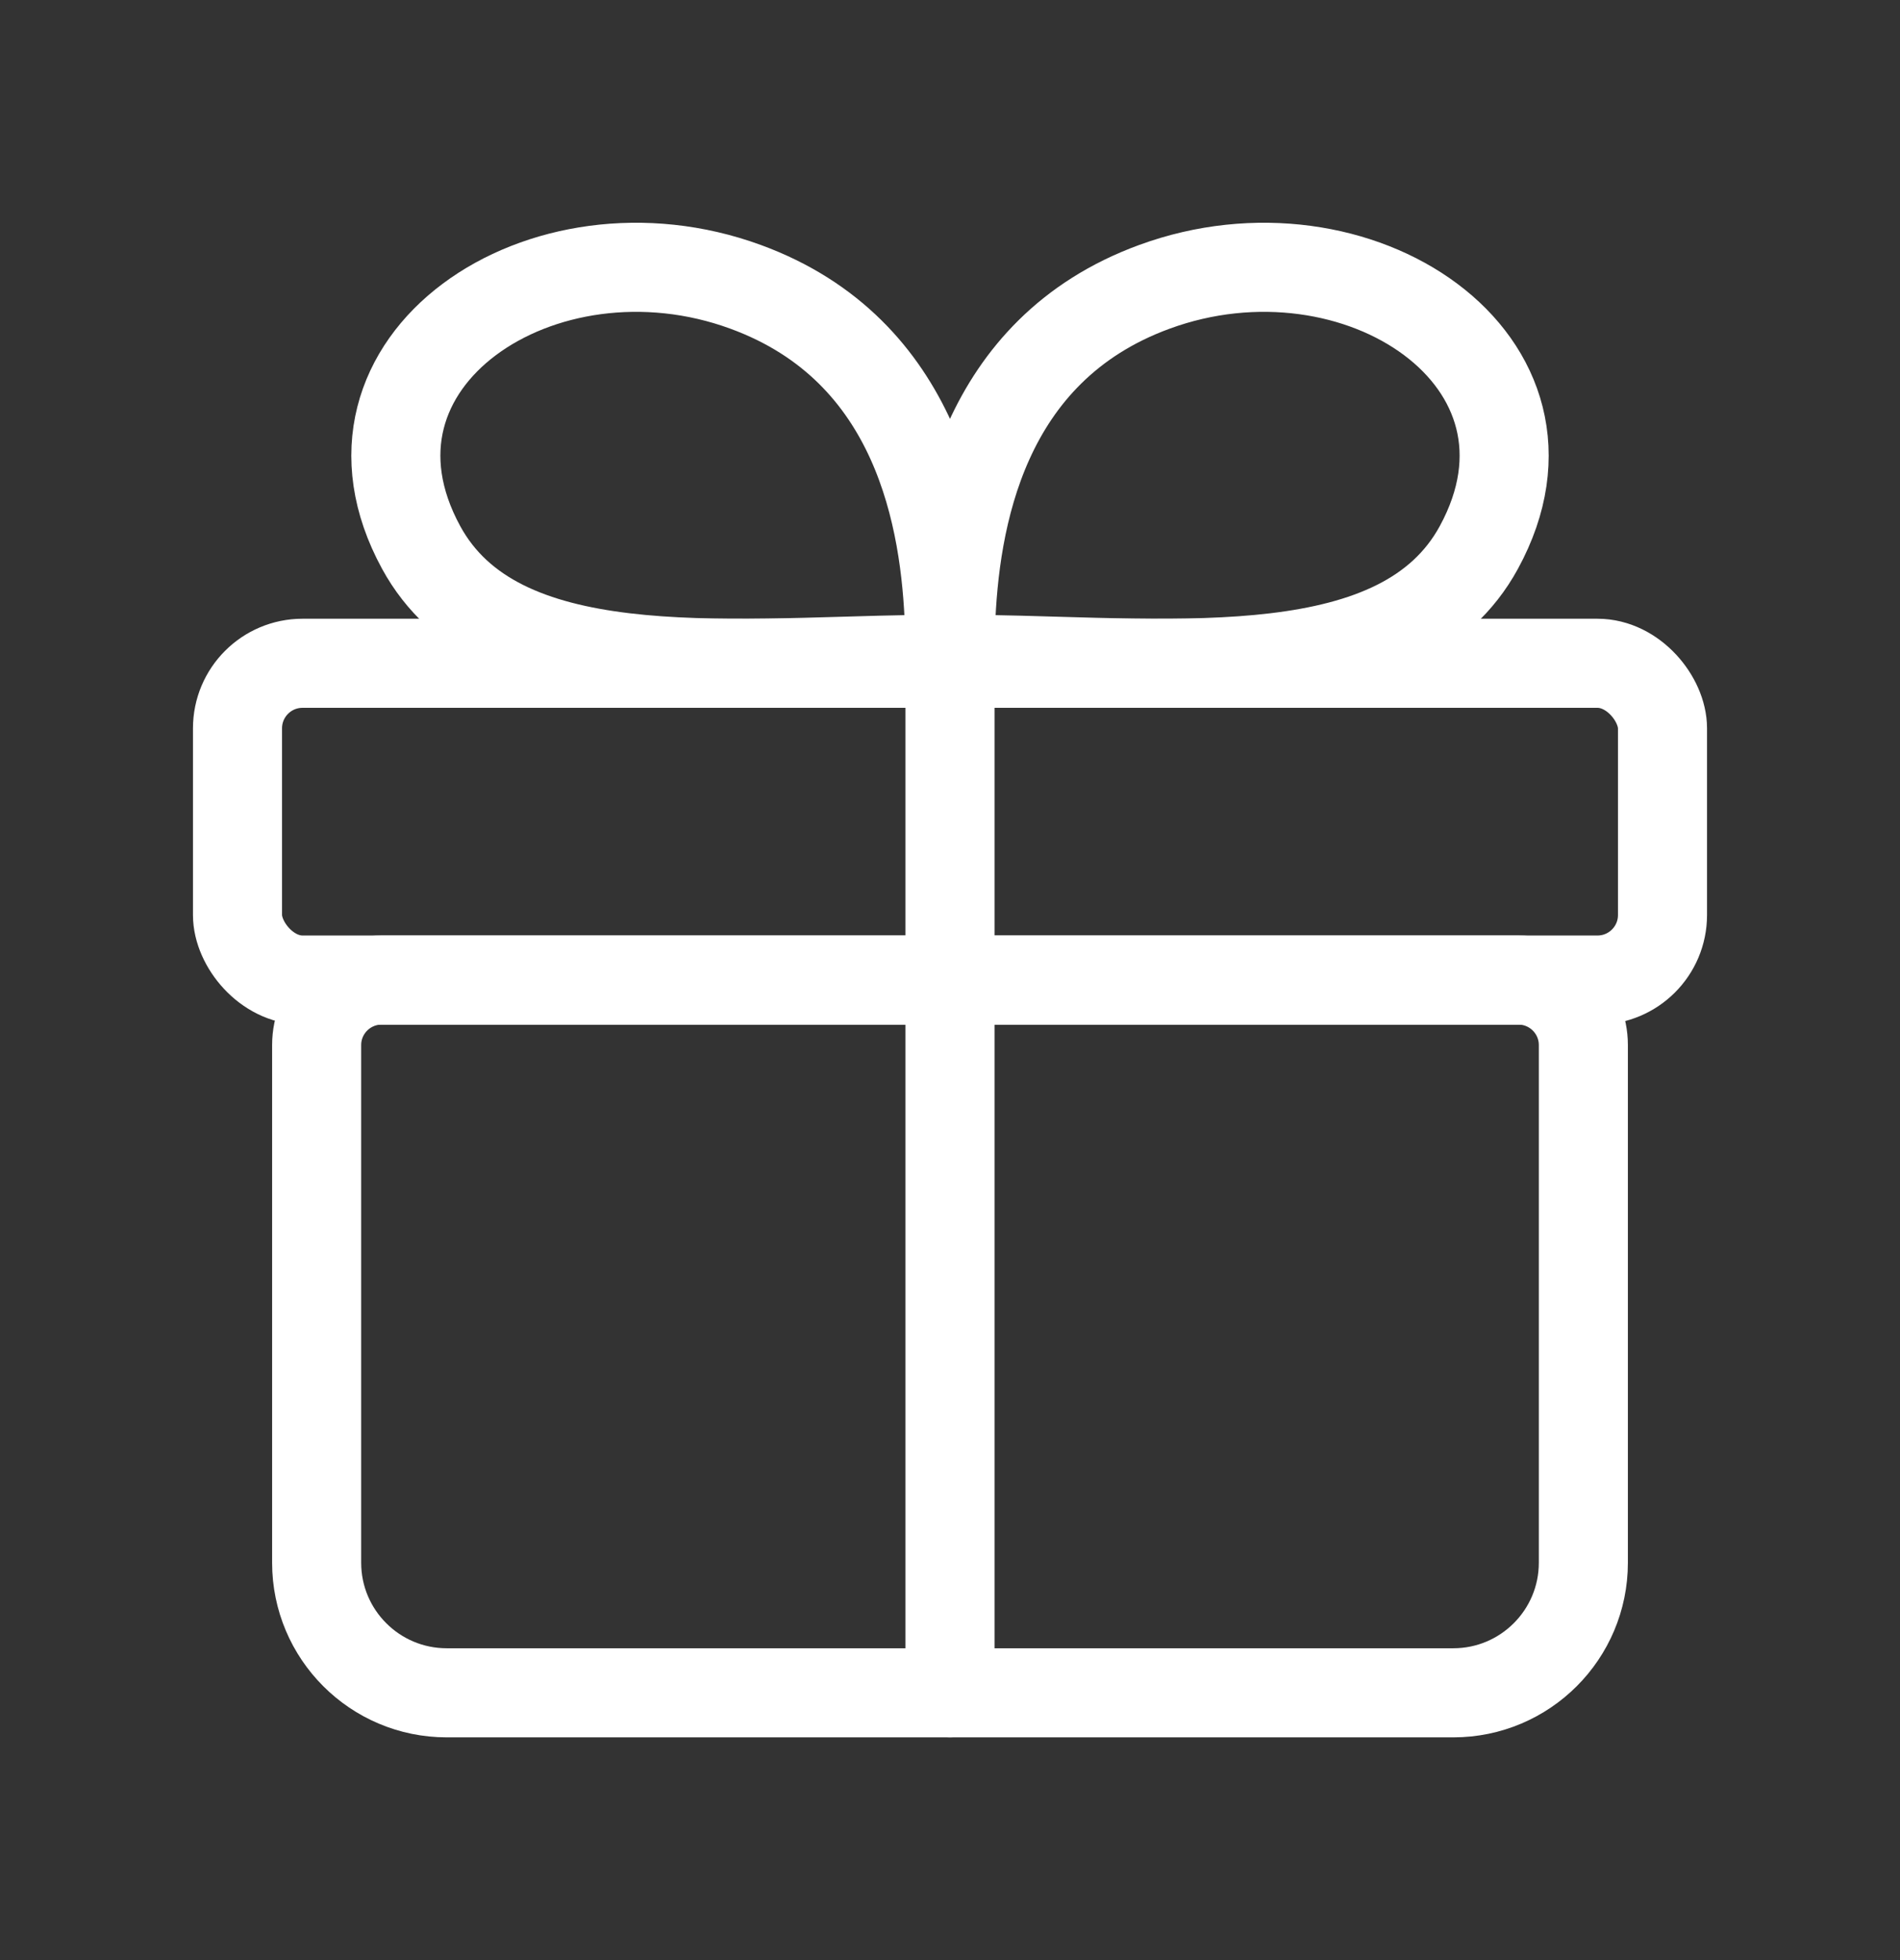 <svg width="32" height="33" viewBox="0 0 32 33" fill="none" xmlns="http://www.w3.org/2000/svg">
<rect x="0" y="0" width="32" height="33" fill="#333333" stroke="none"/>
<path d="M5.333 17.595C5.333 16.99 5.824 16.5 6.428 16.5H25.572C26.176 16.5 26.667 16.99 26.667 17.595V26.31C26.667 27.519 25.686 28.5 24.477 28.5H7.524C6.314 28.5 5.333 27.519 5.333 26.31V17.595Z" stroke="white" stroke-width="1.5"/>
<rect x="4" y="11.167" width="24" height="5.333" rx="1.095" stroke="white" stroke-width="1.5"/>
<path d="M7.093 9.217C5.384 6.083 9.143 3.576 12.56 4.83C15.474 5.898 15.929 8.769 15.991 10.55C16.002 10.852 15.755 11.097 15.453 11.102C12.137 11.154 8.388 11.592 7.093 9.217Z" stroke="white" stroke-width="1.5" stroke-linecap="round"/>
<path d="M24.907 9.217C26.616 6.083 22.857 3.576 19.44 4.83C16.526 5.898 16.071 8.769 16.009 10.55C15.998 10.852 16.245 11.097 16.547 11.102C19.863 11.154 23.612 11.592 24.907 9.217Z" stroke="white" stroke-width="1.5" stroke-linecap="round"/>
<path d="M16 11.167V28.5" stroke="white" stroke-width="1.5" stroke-linecap="round"/>
</svg>
